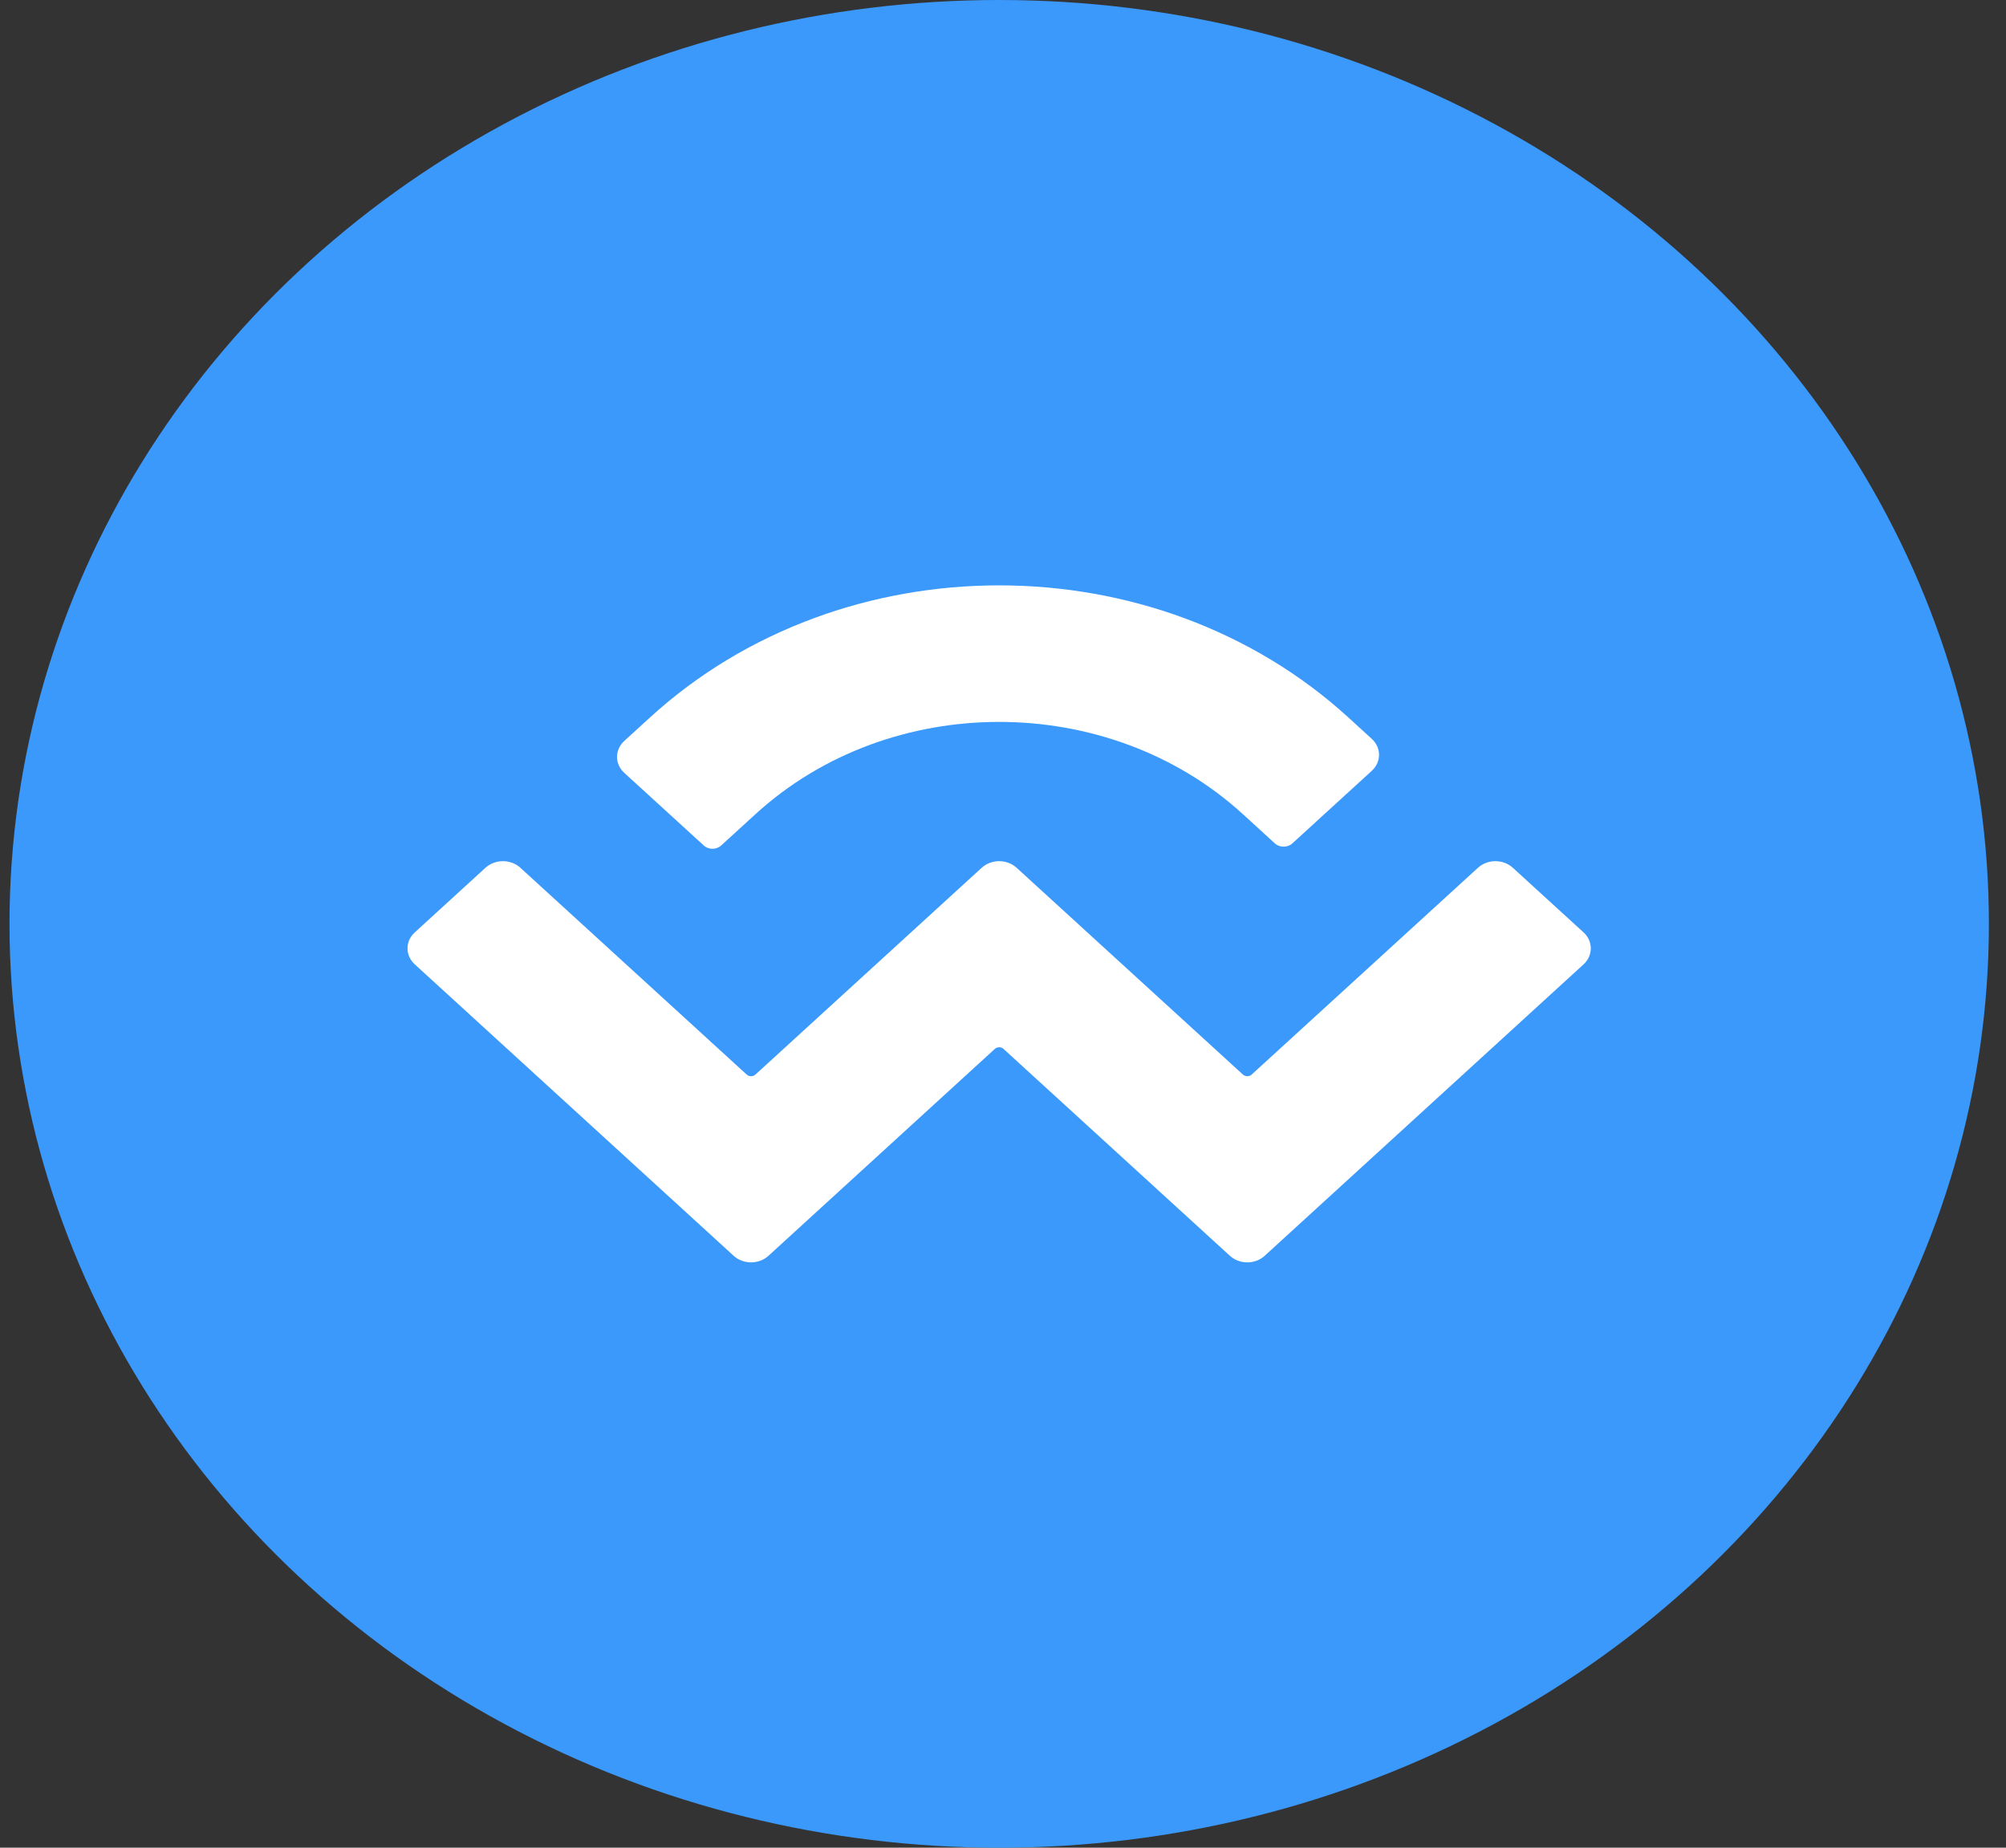 <svg
    width="38"
    height="35"
    viewBox="0 0 38 35"
    fill="none"
    xmlns="http://www.w3.org/2000/svg"
>
    <rect x="0" y="0" width="38" height="35" fill="#333333" stroke="none"/>
    <ellipse
        cx="18.928"
        cy="17.5"
        rx="18.748"
        ry="17.5"
        fill="#3B99FC"
    />
    <path
        d="M12.309 13.594C15.964 10.253 21.891 10.253 25.546 13.594L25.986 13.996C26.169 14.163 26.169 14.434 25.986 14.601L24.481 15.976C24.39 16.059 24.241 16.059 24.15 15.976L23.545 15.423C20.995 13.092 16.86 13.092 14.31 15.423L13.662 16.015C13.57 16.099 13.422 16.099 13.331 16.015L11.826 14.64C11.643 14.473 11.643 14.202 11.826 14.035L12.309 13.594ZM28.658 16.438L29.998 17.662C30.18 17.829 30.18 18.1 29.998 18.267L23.958 23.787C23.776 23.954 23.479 23.954 23.297 23.787C23.297 23.787 23.297 23.787 23.297 23.787L19.01 19.869C18.965 19.827 18.89 19.827 18.845 19.869C18.845 19.869 18.845 19.869 18.845 19.869L14.558 23.787C14.376 23.954 14.079 23.954 13.897 23.787C13.897 23.787 13.897 23.787 13.897 23.787L7.857 18.267C7.674 18.1 7.674 17.829 7.857 17.662L9.196 16.438C9.379 16.271 9.676 16.271 9.858 16.438L14.145 20.355C14.19 20.397 14.264 20.397 14.31 20.355C14.31 20.355 14.31 20.355 14.31 20.355L18.596 16.438C18.779 16.271 19.076 16.271 19.258 16.438C19.258 16.438 19.258 16.438 19.258 16.438L23.545 20.355C23.59 20.397 23.665 20.397 23.71 20.355L27.997 16.438C28.179 16.271 28.476 16.271 28.658 16.438Z"
        fill="white"
    />
</svg>